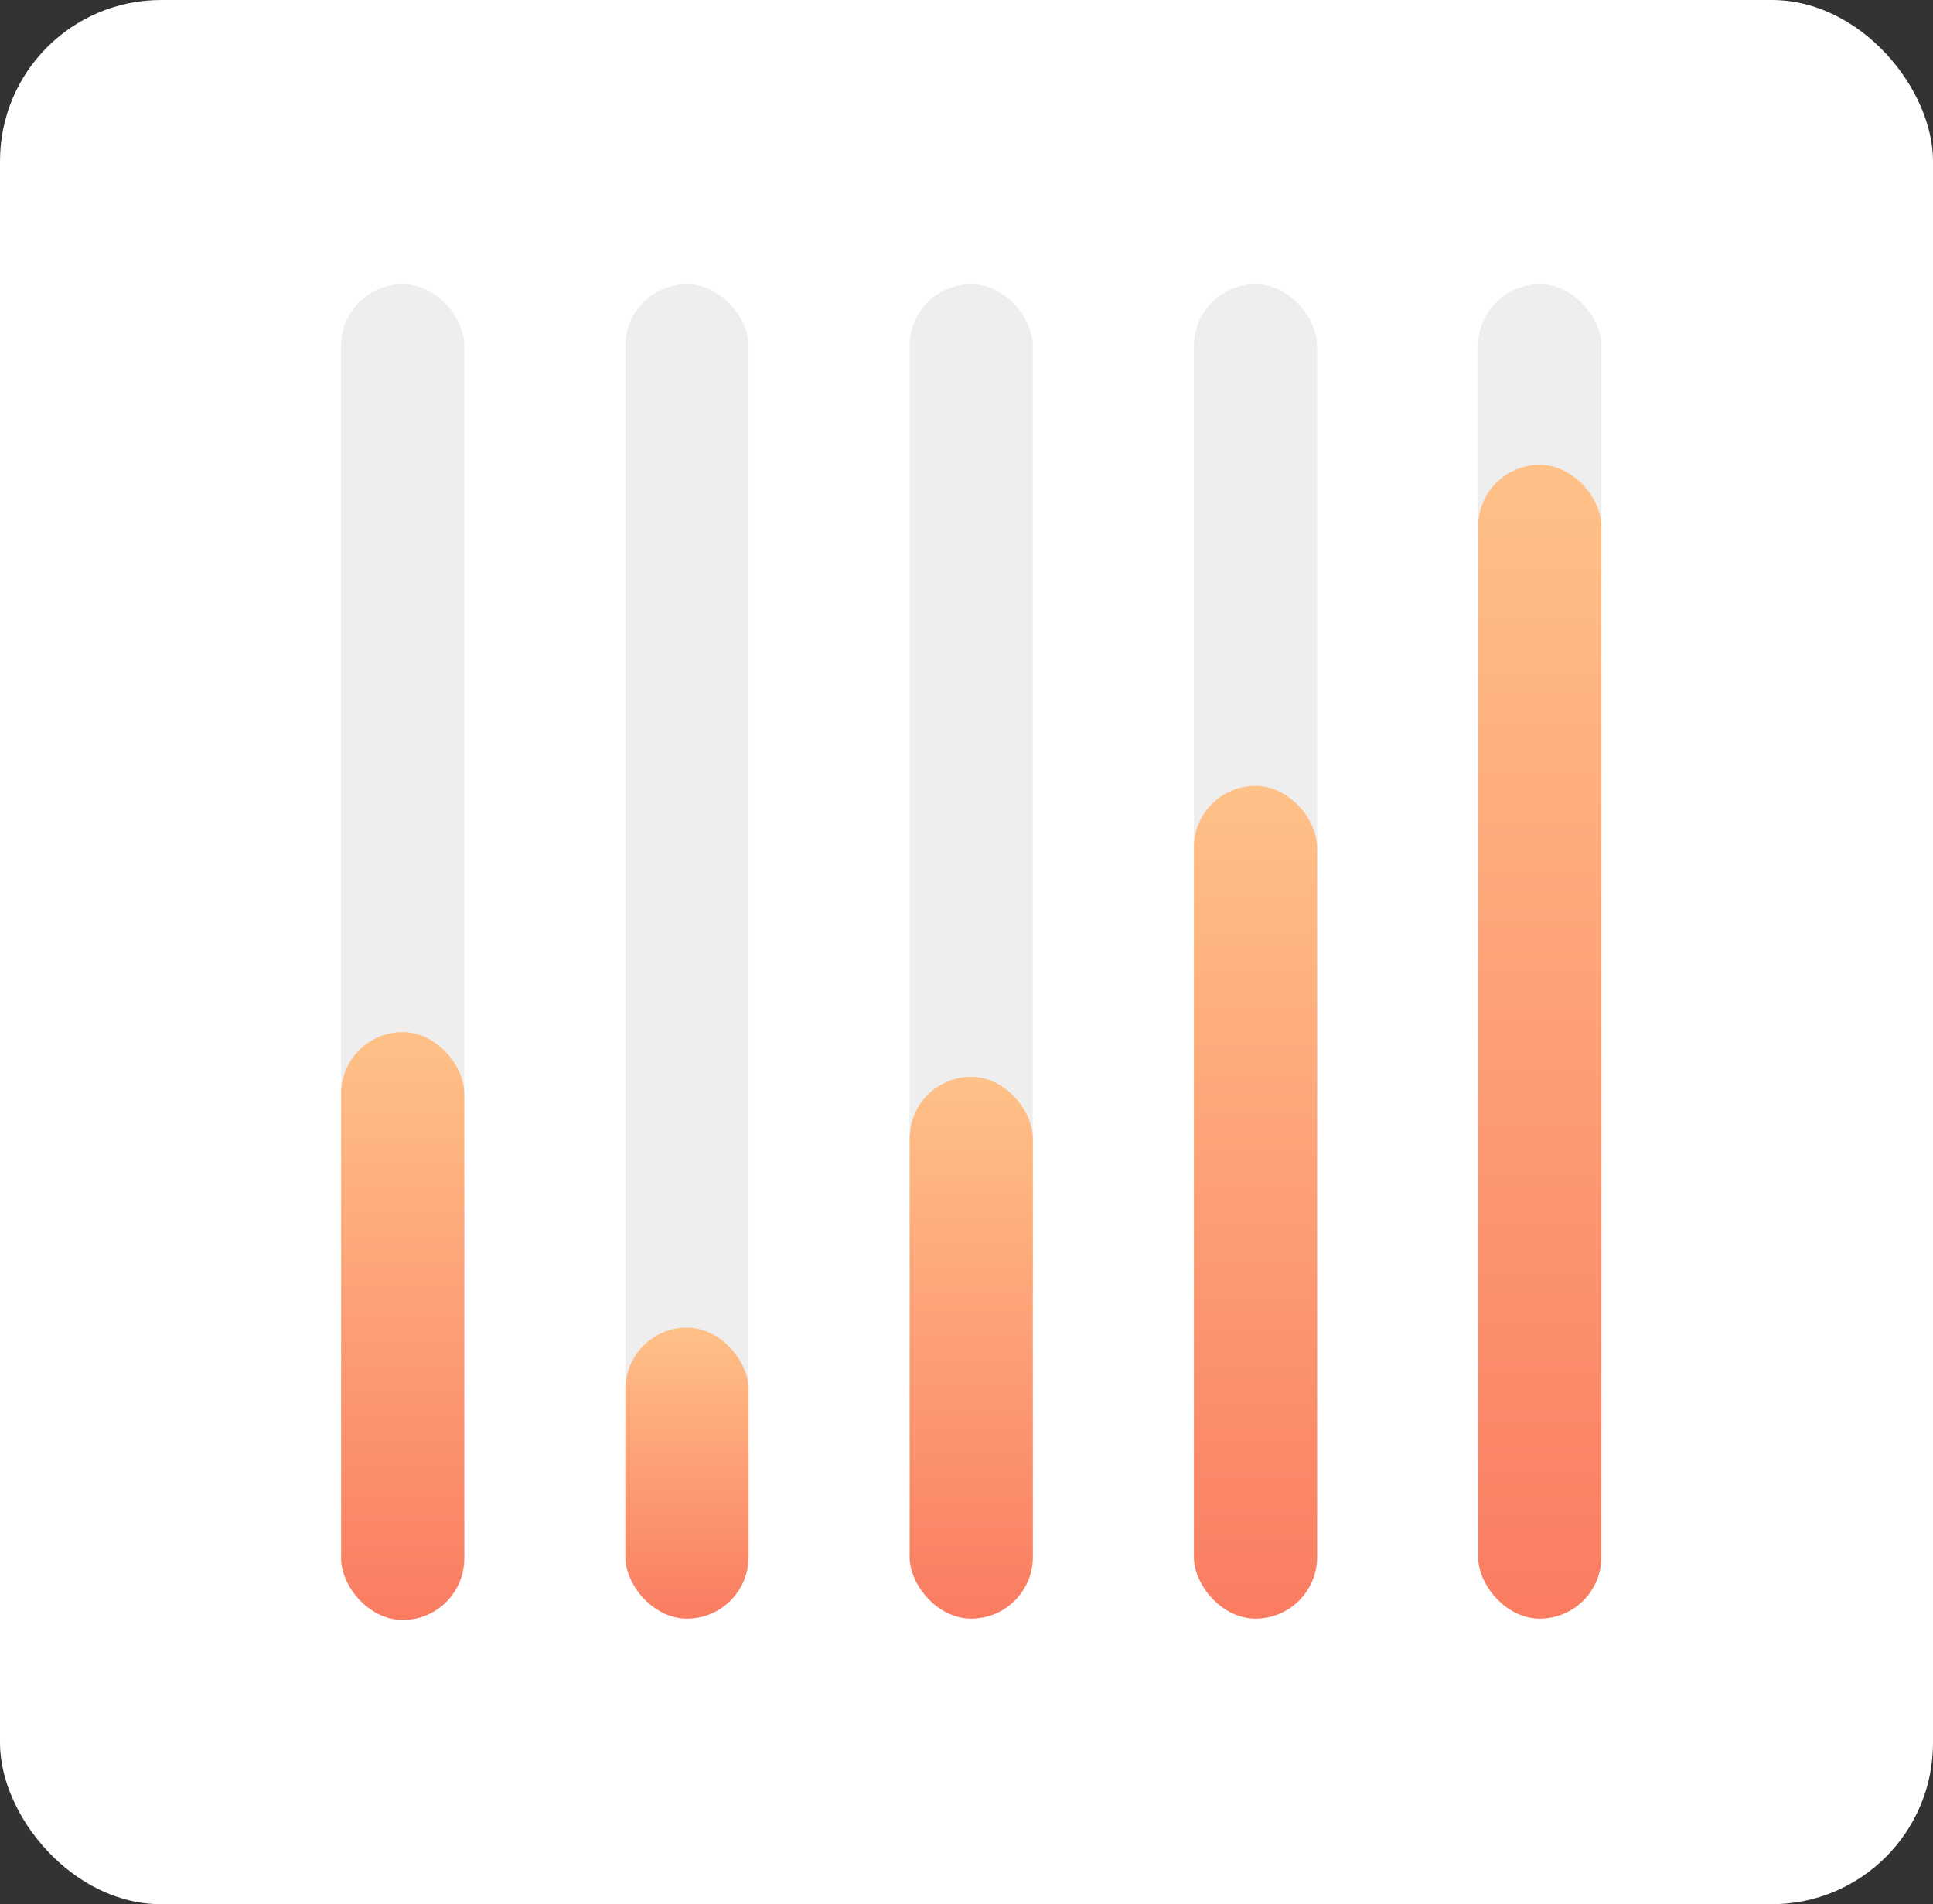 <svg width="204" height="201" viewBox="0 0 204 201" fill="none" xmlns="http://www.w3.org/2000/svg">
<rect x="0" y="0" width="204" height="201" fill="#333333" stroke="none"/>
<rect width="204" height="201" rx="17" fill="white"/>
<rect x="36" y="30" width="13" height="140.854" rx="6.5" fill="#EEEEEE"/>
<rect x="36" y="108.946" width="13" height="62.054" rx="6.5" fill="url(#paint0_linear_1_3)"/>
<rect x="66" y="30" width="13" height="140.854" rx="6.5" fill="#EEEEEE"/>
<rect x="66" y="140.142" width="13" height="30.712" rx="6.5" fill="url(#paint1_linear_1_3)"/>
<rect x="96" y="30" width="13" height="140.854" rx="6.5" fill="#EEEEEE"/>
<rect x="96" y="113.665" width="13" height="57.189" rx="6.5" fill="url(#paint2_linear_1_3)"/>
<rect x="126" y="30" width="13" height="140.854" rx="6.5" fill="#EEEEEE"/>
<rect x="126" y="82.953" width="13" height="87.901" rx="6.5" fill="url(#paint3_linear_1_3)"/>
<rect x="156" y="30" width="13" height="140.854" rx="6.5" fill="#EEEEEE"/>
<rect x="156" y="49.063" width="13" height="121.791" rx="6.5" fill="url(#paint4_linear_1_3)"/>
<defs>
<linearGradient id="paint0_linear_1_3" x1="42.5" y1="108.946" x2="42.5" y2="171" gradientUnits="userSpaceOnUse">
<stop stop-color="#FFC188"/>
<stop offset="1" stop-color="#FA7C61"/>
</linearGradient>
<linearGradient id="paint1_linear_1_3" x1="72.5" y1="140.142" x2="72.5" y2="170.854" gradientUnits="userSpaceOnUse">
<stop stop-color="#FFC188"/>
<stop offset="1" stop-color="#FA7C61"/>
</linearGradient>
<linearGradient id="paint2_linear_1_3" x1="102.5" y1="113.665" x2="102.5" y2="170.854" gradientUnits="userSpaceOnUse">
<stop stop-color="#FFC188"/>
<stop offset="1" stop-color="#FA7C61"/>
</linearGradient>
<linearGradient id="paint3_linear_1_3" x1="132.5" y1="82.953" x2="132.5" y2="170.854" gradientUnits="userSpaceOnUse">
<stop stop-color="#FFC188"/>
<stop offset="1" stop-color="#FA7C61"/>
</linearGradient>
<linearGradient id="paint4_linear_1_3" x1="162.5" y1="49.063" x2="162.5" y2="170.854" gradientUnits="userSpaceOnUse">
<stop stop-color="#FFC188"/>
<stop offset="1" stop-color="#FA7C61"/>
</linearGradient>
</defs>
</svg>
